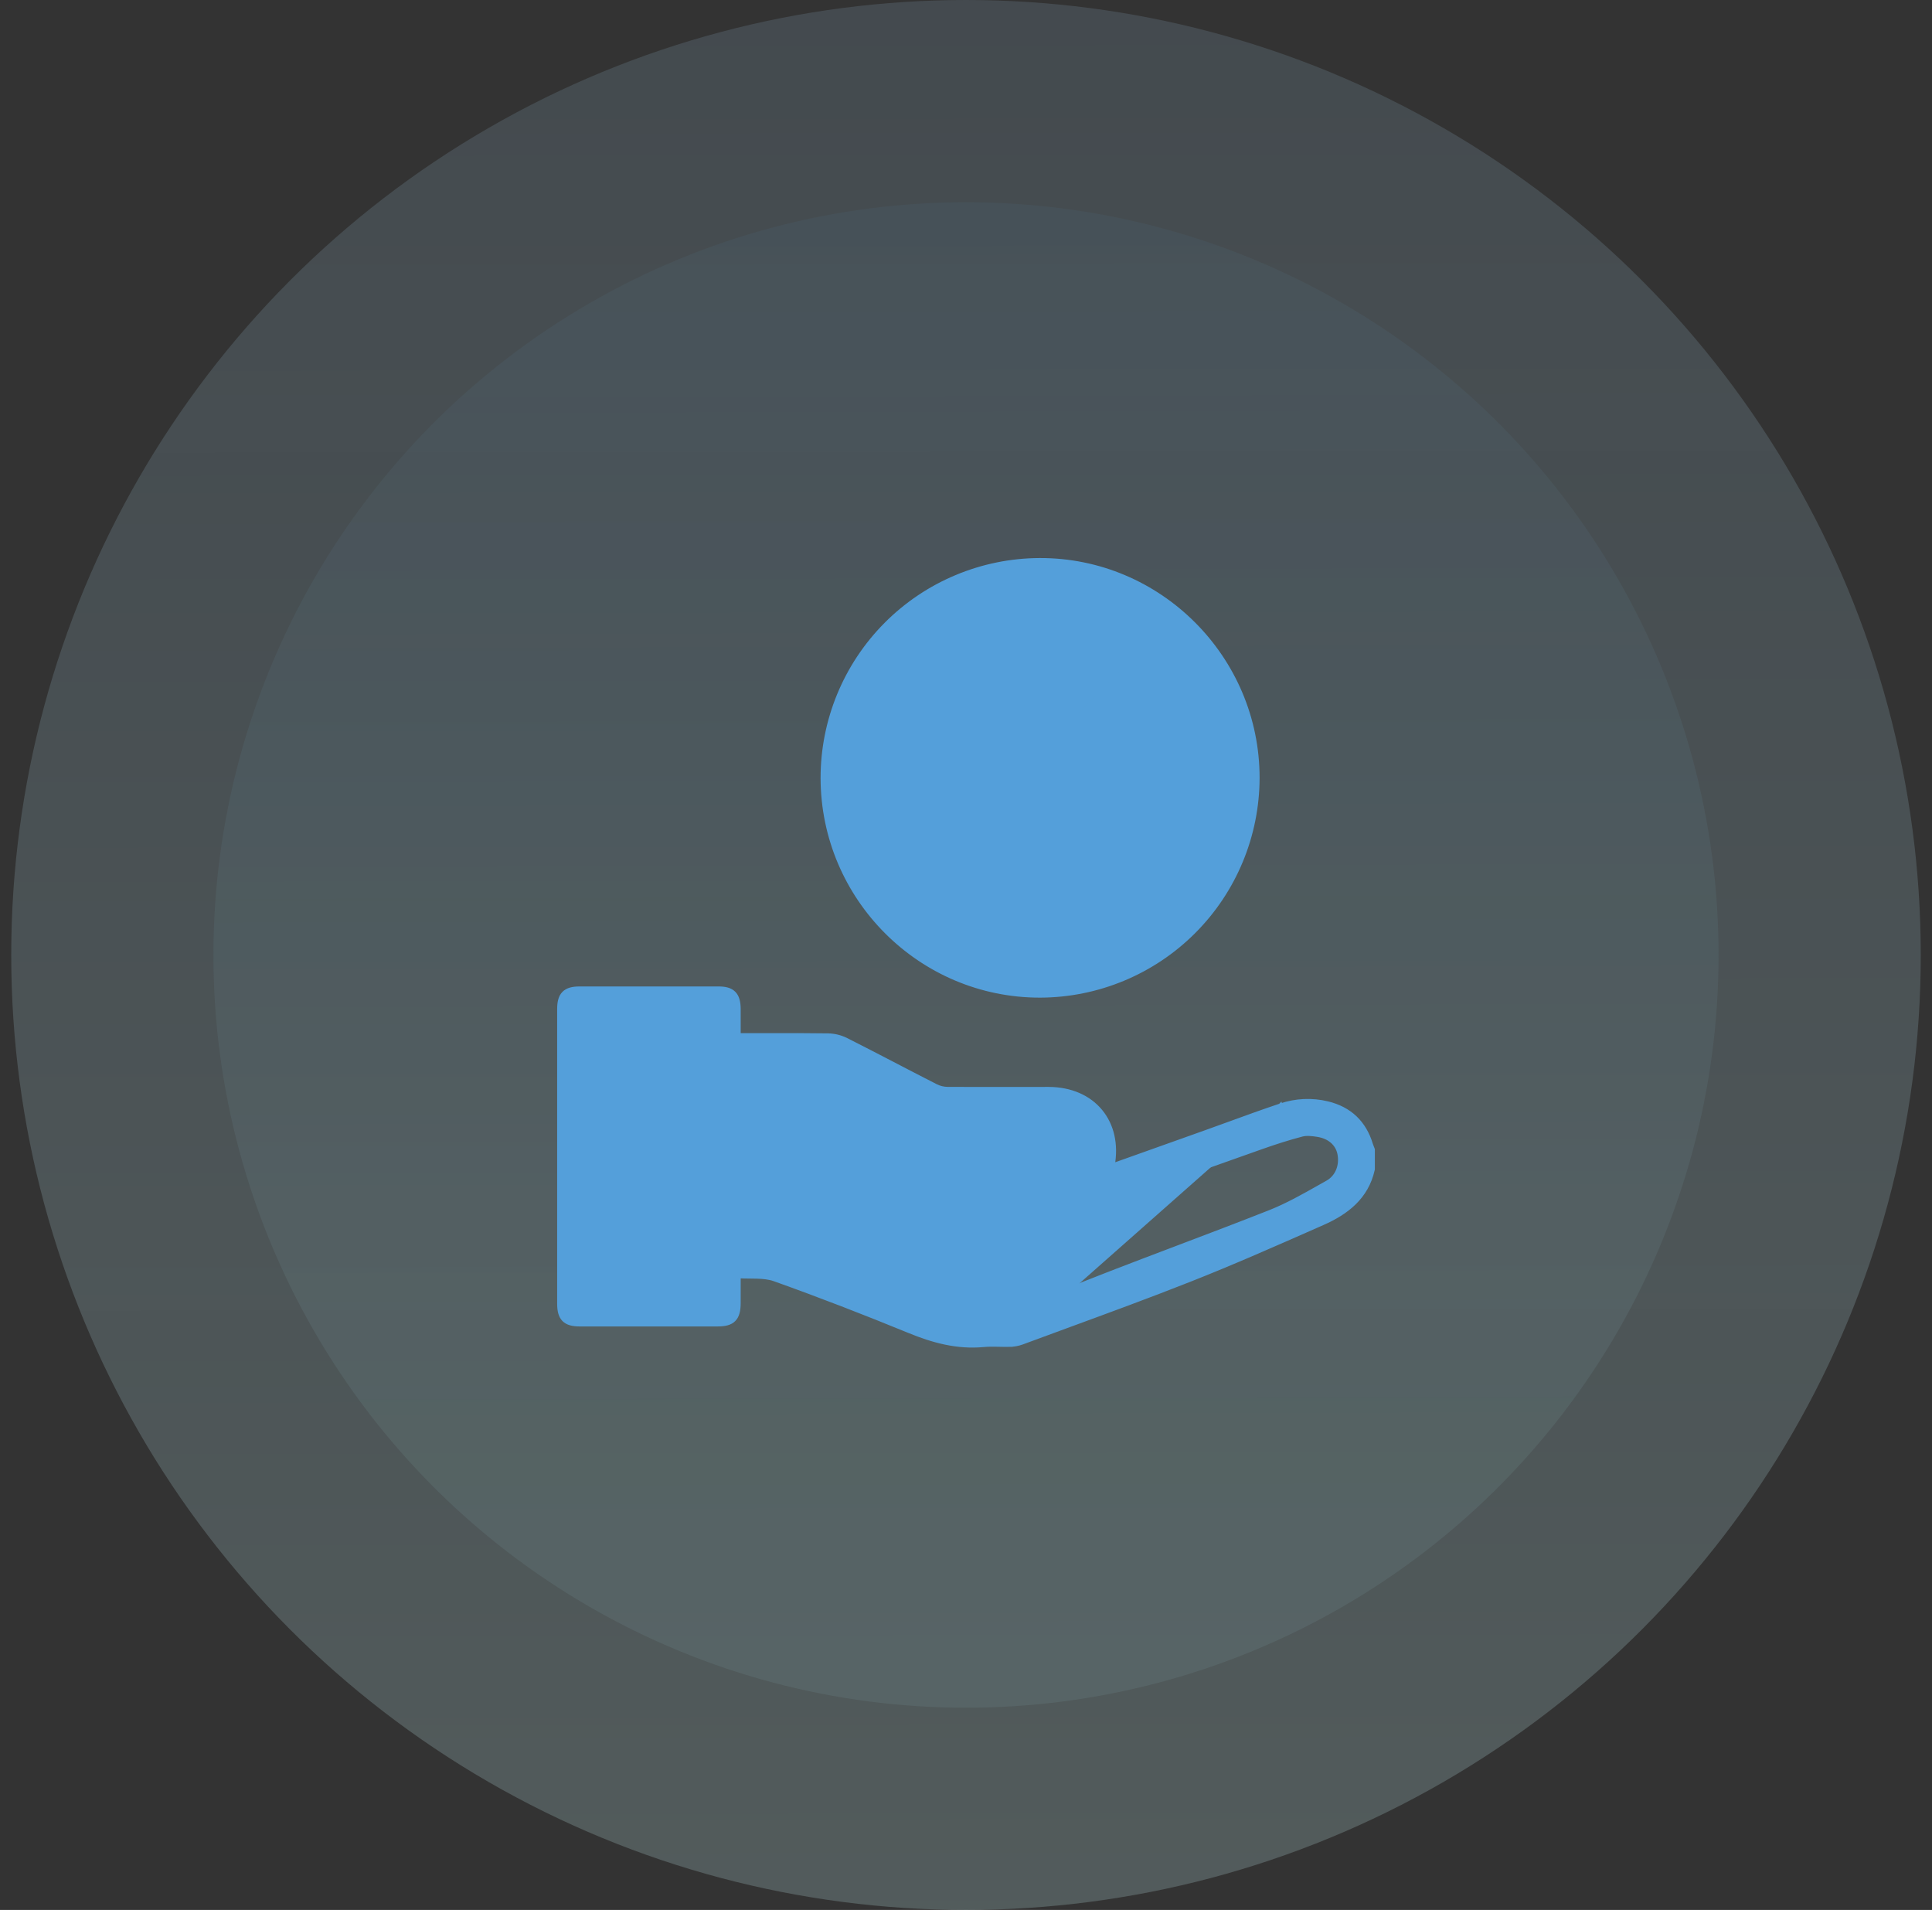 <svg width="86" height="85" viewBox="0 0 86 85" fill="none" xmlns="http://www.w3.org/2000/svg">
<rect x="0" y="0" width="86" height="85" fill="#333333" stroke="none"/>
<circle opacity="0.2" cx="43" cy="42.5" r="42.5" fill="url(#paint0_linear_152_1428)"/>
<circle opacity="0.12" cx="43" cy="42.5" r="33.5" fill="url(#paint1_linear_152_1428)"/>
<path d="M44.968 59.839C45.141 59.835 45.313 59.803 45.477 59.745L45.478 59.745C46.143 59.499 46.809 59.255 47.474 59.01C49.301 58.34 51.129 57.67 52.939 56.955C54.873 56.192 56.778 55.351 58.678 54.512L58.877 54.424C59.924 53.962 60.823 53.286 61.098 52.043L61.1 52.033V52.022V51.178V51.159L61.093 51.142C61.083 51.114 61.072 51.089 61.063 51.065C61.043 51.017 61.026 50.974 61.012 50.927C60.719 49.961 60.072 49.352 59.097 49.114L59.097 49.114C58.401 48.945 57.672 48.978 56.995 49.211M44.968 59.839C44.804 59.844 44.64 59.841 44.479 59.837C44.441 59.836 44.403 59.836 44.365 59.835C44.166 59.831 43.972 59.831 43.78 59.849C42.606 59.959 41.532 59.664 40.468 59.227C38.49 58.416 36.494 57.644 34.481 56.925C34.238 56.839 33.97 56.813 33.679 56.805C33.578 56.802 33.473 56.801 33.366 56.8C33.204 56.799 33.037 56.797 32.871 56.789C32.871 56.906 32.871 57.02 32.871 57.131C32.871 57.437 32.872 57.722 32.87 58.006C32.868 58.321 32.816 58.562 32.658 58.721C32.501 58.88 32.261 58.932 31.949 58.932C29.899 58.934 27.849 58.934 25.799 58.932H25.799C25.497 58.932 25.262 58.877 25.107 58.72C24.953 58.562 24.901 58.325 24.901 58.02C24.9 53.65 24.9 49.28 24.901 44.91C24.901 44.605 24.952 44.369 25.107 44.212C25.261 44.055 25.496 44.001 25.799 44.001C27.861 43.998 29.923 43.999 31.985 44.001L31.985 44.001C32.279 44.001 32.507 44.055 32.66 44.209C32.812 44.363 32.867 44.594 32.87 44.889C32.873 45.177 32.872 45.465 32.871 45.764C32.871 45.868 32.871 45.973 32.87 46.08H33.195C33.514 46.08 33.834 46.08 34.154 46.079C35.052 46.077 35.952 46.075 36.851 46.089L36.852 46.089C37.132 46.094 37.407 46.16 37.659 46.284L37.66 46.284C38.406 46.661 39.15 47.047 39.893 47.433C40.48 47.738 41.067 48.043 41.654 48.342C41.815 48.423 41.992 48.467 42.173 48.47C43.106 48.476 44.039 48.474 44.972 48.473C45.538 48.472 46.104 48.471 46.67 48.472C47.662 48.473 48.468 48.838 48.98 49.457C49.486 50.068 49.694 50.916 49.519 51.875C49.906 51.737 50.291 51.6 50.676 51.463C51.662 51.112 52.644 50.763 53.625 50.412C53.985 50.283 54.344 50.153 54.704 50.022C55.465 49.745 56.227 49.467 56.995 49.211M44.968 59.839C44.968 59.839 44.968 59.839 44.968 59.839L44.965 59.739L44.967 59.839C44.968 59.839 44.968 59.839 44.968 59.839ZM56.995 49.211C56.995 49.211 56.996 49.21 56.996 49.21L57.027 49.305L56.995 49.211C56.995 49.211 56.995 49.211 56.995 49.211ZM42.07 58.291L42.07 58.291L42.063 58.289C41.589 58.106 41.114 57.924 40.64 57.742C38.875 57.066 37.112 56.389 35.354 55.697C34.792 55.475 34.227 55.325 33.607 55.373C33.431 55.386 33.257 55.383 33.068 55.379C33.009 55.378 32.948 55.377 32.886 55.376V47.531C32.897 47.529 32.907 47.528 32.918 47.527C32.993 47.52 33.06 47.513 33.13 47.513C33.336 47.513 33.541 47.512 33.746 47.512C34.724 47.51 35.701 47.508 36.678 47.519C36.859 47.525 37.037 47.572 37.197 47.656L37.198 47.657C37.763 47.946 38.327 48.239 38.891 48.533C39.646 48.925 40.402 49.319 41.16 49.702L41.161 49.702C41.423 49.833 41.711 49.904 42.003 49.91L42.005 49.91C42.979 49.918 43.955 49.913 44.93 49.909C45.526 49.907 46.121 49.904 46.716 49.904C47.104 49.904 47.417 49.999 47.652 50.17C47.886 50.341 48.05 50.593 48.132 50.925C48.321 51.69 47.767 52.477 46.997 52.491C45.583 52.516 44.169 52.52 42.754 52.525C42.201 52.526 41.647 52.528 41.094 52.531C40.959 52.532 40.824 52.531 40.688 52.53C40.436 52.529 40.183 52.528 39.931 52.535C39.706 52.542 39.514 52.611 39.379 52.739C39.242 52.868 39.17 53.047 39.172 53.252C39.174 53.457 39.249 53.635 39.389 53.762C39.527 53.888 39.72 53.955 39.945 53.956C40.767 53.96 41.589 53.959 42.411 53.959C42.738 53.959 43.064 53.959 43.391 53.959C43.753 53.959 44.116 53.957 44.478 53.955C45.358 53.951 46.236 53.947 47.114 53.968V53.968L47.116 53.968C47.712 53.971 48.303 53.861 48.858 53.643C51.29 52.769 53.725 51.902 56.162 51.042C56.753 50.833 57.351 50.641 57.956 50.483C58.16 50.43 58.403 50.458 58.645 50.495C59.191 50.579 59.543 50.905 59.632 51.341C59.737 51.854 59.548 52.377 59.094 52.632C58.985 52.693 58.876 52.755 58.767 52.816C58.029 53.233 57.294 53.649 56.519 53.955C55.16 54.491 53.792 55.01 52.423 55.529C50.422 56.287 48.419 57.046 46.443 57.862C45.124 58.406 43.809 58.399 42.434 58.39C42.308 58.379 42.185 58.345 42.07 58.291ZM26.367 57.461V45.451H31.412V57.461H26.367Z" fill="#549FDA" stroke="#549FDA" stroke-width="0.2"/>
<path d="M38.05 34.607C38.05 34.607 38.05 34.607 38.05 34.607L37.95 34.607C37.944 39.182 41.678 42.937 46.251 42.954L38.05 34.607ZM38.05 34.607C38.044 39.127 41.734 42.837 46.251 42.854H46.251C47.336 42.859 48.411 42.651 49.415 42.24C50.419 41.829 51.331 41.224 52.101 40.46C52.87 39.695 53.481 38.786 53.899 37.785C54.316 36.784 54.532 35.711 54.533 34.626C54.534 32.442 53.667 30.346 52.123 28.8C50.58 27.255 48.486 26.385 46.301 26.383C44.117 26.38 42.02 27.245 40.473 28.787C38.926 30.329 38.055 32.423 38.05 34.607ZM46.3 44.299H46.301C48.864 44.291 51.32 43.269 53.132 41.455C54.944 39.642 55.964 37.184 55.969 34.621V34.621C55.972 29.28 51.602 24.915 46.273 24.935L46.273 24.935C43.709 24.946 41.255 25.973 39.447 27.79C37.639 29.607 36.625 32.067 36.627 34.63L36.627 34.631C36.638 39.968 40.978 44.306 46.3 44.299Z" fill="#549FDA" stroke="#549FDA" stroke-width="0.2"/>
<path d="M42.014 39.766L41.985 39.766C41.654 39.76 41.397 39.622 41.258 39.415C41.117 39.208 41.103 38.942 41.238 38.707L41.241 38.703L41.241 38.703C41.308 38.598 41.389 38.502 41.481 38.418C44.346 35.551 47.211 32.685 50.077 29.82C50.145 29.749 50.217 29.683 50.294 29.622L50.294 29.622C50.429 29.516 50.598 29.462 50.769 29.47C50.94 29.478 51.102 29.547 51.227 29.665C51.358 29.787 51.438 29.956 51.449 30.135C51.46 30.315 51.401 30.491 51.285 30.629M42.014 39.766L51.208 30.565M42.014 39.766L42.038 39.752C42.212 39.647 42.377 39.526 42.529 39.391L42.529 39.391L42.533 39.387C45.377 36.548 48.22 33.708 51.061 30.866M42.014 39.766L50.991 30.794M51.285 30.629C51.285 30.629 51.285 30.629 51.285 30.629L51.208 30.565M51.285 30.629C51.285 30.629 51.285 30.629 51.285 30.628L51.208 30.565M51.285 30.629C51.215 30.713 51.141 30.792 51.061 30.866M51.208 30.565C51.141 30.646 51.069 30.723 50.991 30.794M51.061 30.866C51.061 30.866 51.062 30.865 51.062 30.865L50.991 30.794M51.061 30.866C51.06 30.867 51.06 30.867 51.059 30.867L50.991 30.794" fill="#549FDA" stroke="#549FDA" stroke-width="0.2"/>
<path d="M45.717 31.801C45.711 32.247 45.573 32.681 45.32 33.048C45.068 33.416 44.712 33.7 44.298 33.866C43.884 34.031 43.43 34.07 42.993 33.978C42.557 33.886 42.158 33.667 41.846 33.348C41.535 33.029 41.324 32.625 41.242 32.187C41.159 31.749 41.208 31.296 41.383 30.886C41.558 30.475 41.85 30.126 42.223 29.882C42.596 29.637 43.033 29.509 43.478 29.512M45.717 31.801C45.722 31.504 45.668 31.208 45.557 30.931C45.447 30.655 45.283 30.403 45.075 30.19C44.867 29.977 44.619 29.808 44.345 29.691C44.071 29.575 43.776 29.514 43.478 29.512M45.717 31.801C45.717 31.801 45.717 31.801 45.717 31.801L45.617 31.8L45.717 31.801C45.717 31.801 45.717 31.801 45.717 31.801ZM43.478 29.512C43.478 29.512 43.478 29.512 43.478 29.512L43.478 29.613L43.479 29.512C43.479 29.512 43.478 29.512 43.478 29.512ZM43.446 32.602L43.445 32.602C43.228 32.599 43.022 32.511 42.87 32.358C42.717 32.205 42.631 31.998 42.63 31.782C42.632 31.562 42.72 31.353 42.875 31.198C43.031 31.044 43.241 30.957 43.461 30.957C43.68 30.956 43.89 31.043 44.046 31.198C44.202 31.352 44.29 31.562 44.291 31.781C44.291 31.891 44.269 31.999 44.226 32.1C44.183 32.201 44.12 32.293 44.041 32.369C43.963 32.446 43.87 32.506 43.767 32.545C43.665 32.585 43.556 32.605 43.446 32.602Z" fill="#549FDA" stroke="#549FDA" stroke-width="0.2"/>
<path d="M49.124 35.188L49.123 35.188C48.523 35.189 47.947 35.429 47.523 35.855C47.099 36.281 46.862 36.858 46.863 37.459L46.863 37.459C46.864 37.907 46.998 38.344 47.248 38.716C47.497 39.088 47.852 39.378 48.266 39.548C48.681 39.719 49.136 39.762 49.575 39.674C50.014 39.586 50.418 39.369 50.734 39.051C51.05 38.734 51.265 38.33 51.351 37.89C51.438 37.451 51.392 36.995 51.219 36.582C51.047 36.168 50.756 35.815 50.383 35.567C50.01 35.319 49.572 35.187 49.124 35.188ZM49.948 37.5L49.948 37.5L49.948 37.503C49.937 37.718 49.842 37.921 49.682 38.066C49.523 38.212 49.312 38.288 49.097 38.279C48.987 38.274 48.88 38.247 48.781 38.2C48.681 38.154 48.593 38.088 48.519 38.006C48.445 37.925 48.389 37.83 48.352 37.726C48.315 37.623 48.3 37.513 48.305 37.404C48.318 37.188 48.415 36.987 48.575 36.842C48.736 36.698 48.947 36.623 49.162 36.633L49.165 36.633C49.274 36.635 49.382 36.66 49.481 36.706C49.581 36.751 49.67 36.816 49.743 36.897C49.817 36.978 49.873 37.074 49.908 37.177C49.943 37.281 49.957 37.391 49.948 37.5Z" fill="#549FDA" stroke="#549FDA" stroke-width="0.2"/>
<defs>
<linearGradient id="paint0_linear_152_1428" x1="42.891" y1="-12.346" x2="43" y2="85" gradientUnits="userSpaceOnUse">
<stop stop-color="#96BFDF" stop-opacity="0.75"/>
<stop offset="1" stop-color="#CFFDFF"/>
</linearGradient>
<linearGradient id="paint1_linear_152_1428" x1="42.914" y1="-0.731" x2="43.086" y2="67.474" gradientUnits="userSpaceOnUse">
<stop stop-color="#549FDA" stop-opacity="0.42"/>
<stop offset="1" stop-color="#B2F8FB" stop-opacity="0.62"/>
</linearGradient>
</defs>
</svg>
